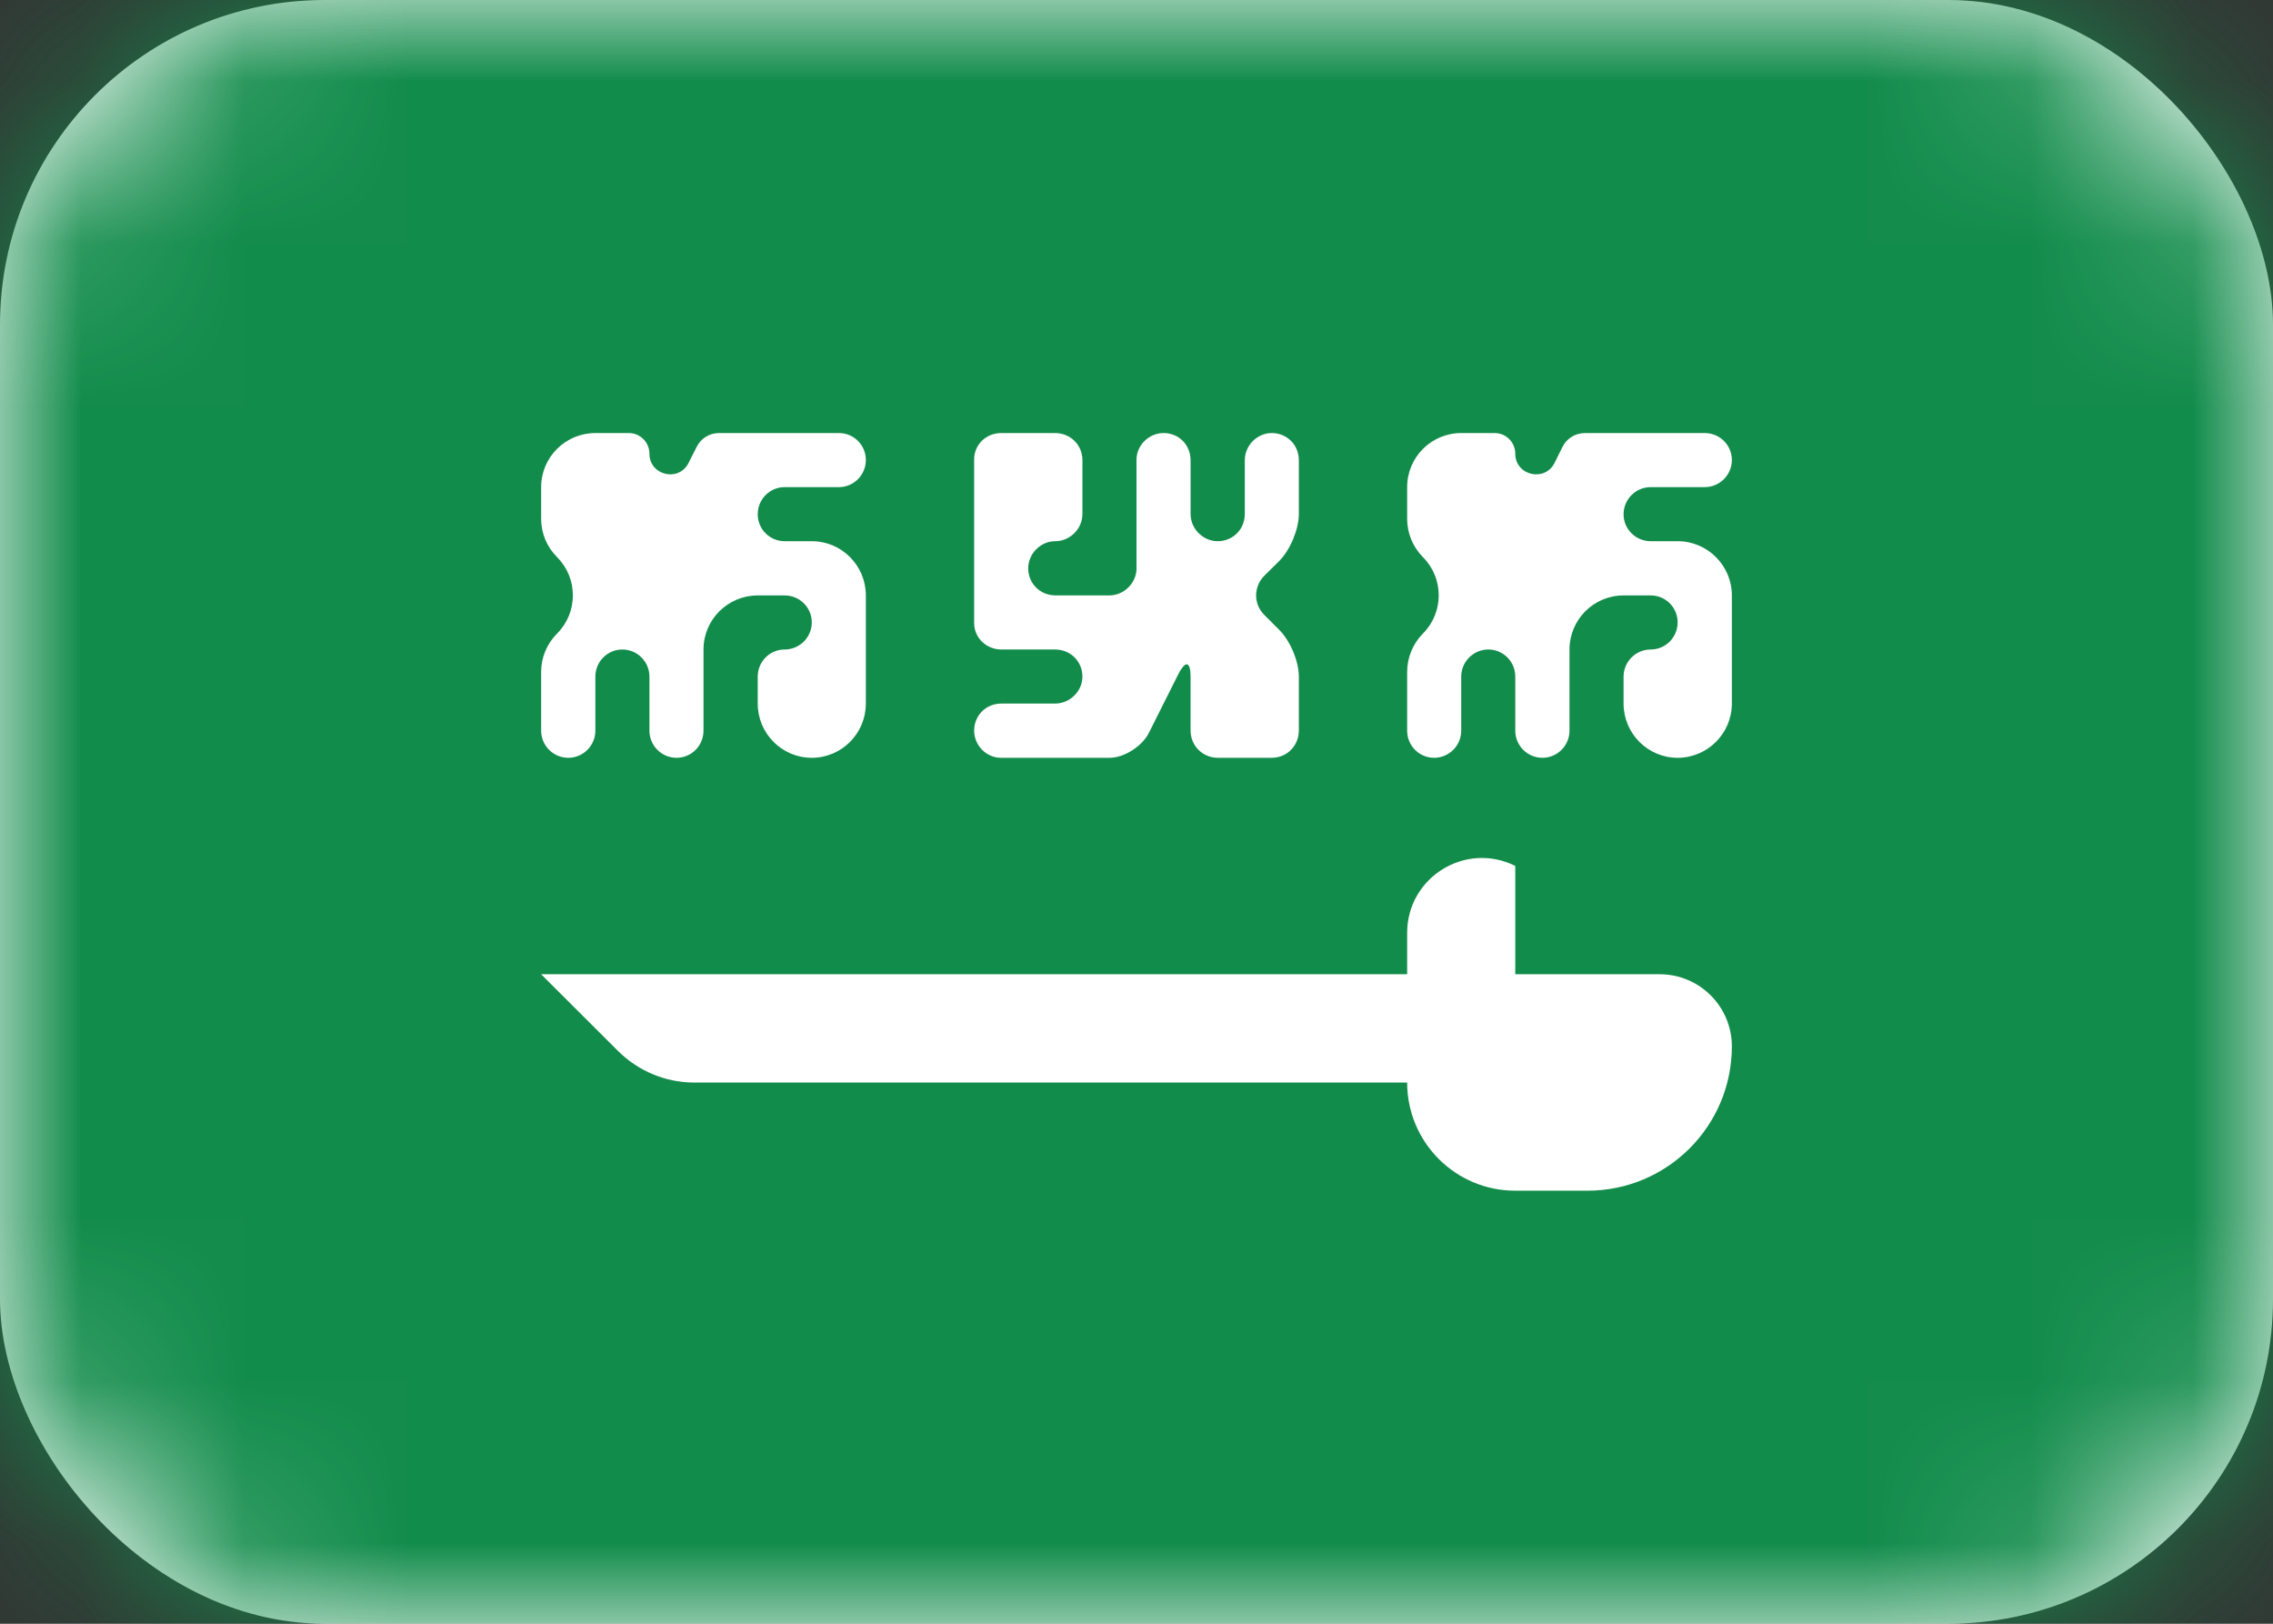 <svg width="14" height="10" viewBox="0 0 14 10" fill="none" xmlns="http://www.w3.org/2000/svg">
<rect x="0" y="0" width="14" height="10" fill="#333333" stroke="none"/>
<rect width="14" height="10" rx="2" fill="white"/>
<mask id="mask0_202_7057" style="mask-type:alpha" maskUnits="userSpaceOnUse" x="0" y="0" width="14" height="10">
<rect width="14" height="10" rx="2" fill="white"/>
</mask>
<g mask="url(#mask0_202_7057)">
<rect width="14" height="10" fill="#128C4B"/>
<path fill-rule="evenodd" clip-rule="evenodd" d="M3.333 6H8.667V5.745C8.667 5.403 9.027 5.18 9.333 5.333V6H10.222C10.468 6 10.667 6.199 10.667 6.444C10.667 6.935 10.269 7.333 9.778 7.333H9.333C8.965 7.333 8.667 7.035 8.667 6.667H4.276C4.099 6.667 3.93 6.596 3.805 6.471L3.333 6Z" fill="white"/>
<path fill-rule="evenodd" clip-rule="evenodd" d="M3.333 4.138C3.333 4.05 3.368 3.965 3.431 3.902C3.561 3.772 3.561 3.561 3.431 3.431C3.368 3.368 3.333 3.284 3.333 3.195V3C3.333 2.816 3.483 2.667 3.667 2.667H3.873C3.943 2.667 4 2.724 4 2.794C4 2.928 4.181 2.971 4.241 2.851L4.291 2.752C4.317 2.7 4.37 2.667 4.428 2.667H5.167C5.259 2.667 5.333 2.741 5.333 2.833C5.333 2.925 5.259 3 5.167 3H4.833C4.741 3 4.667 3.075 4.667 3.167C4.667 3.259 4.741 3.333 4.833 3.333H5C5.184 3.333 5.333 3.483 5.333 3.667V4.333C5.333 4.517 5.184 4.667 5 4.667C4.816 4.667 4.667 4.517 4.667 4.333V4.167C4.667 4.075 4.741 4 4.833 4C4.925 4 5 3.925 5 3.833C5 3.741 4.925 3.667 4.833 3.667H4.667C4.483 3.667 4.333 3.816 4.333 4V4.5C4.333 4.592 4.259 4.667 4.167 4.667C4.075 4.667 4 4.592 4 4.5V4.167C4 4.075 3.925 4 3.833 4C3.741 4 3.667 4.075 3.667 4.167V4.5C3.667 4.592 3.592 4.667 3.5 4.667C3.408 4.667 3.333 4.592 3.333 4.5V4.138Z" fill="white"/>
<path fill-rule="evenodd" clip-rule="evenodd" d="M8.667 4.138C8.667 4.05 8.702 3.965 8.764 3.902C8.894 3.772 8.894 3.561 8.764 3.431C8.702 3.368 8.667 3.284 8.667 3.195V3C8.667 2.816 8.816 2.667 9 2.667H9.206C9.276 2.667 9.333 2.724 9.333 2.794C9.333 2.928 9.514 2.971 9.575 2.851L9.624 2.752C9.65 2.7 9.703 2.667 9.762 2.667H10.5C10.592 2.667 10.667 2.741 10.667 2.833C10.667 2.925 10.592 3 10.5 3H10.167C10.075 3 10 3.075 10 3.167C10 3.259 10.075 3.333 10.167 3.333H10.333C10.517 3.333 10.667 3.483 10.667 3.667V4.333C10.667 4.517 10.517 4.667 10.333 4.667C10.149 4.667 10 4.517 10 4.333V4.167C10 4.075 10.075 4 10.167 4C10.259 4 10.333 3.925 10.333 3.833C10.333 3.741 10.259 3.667 10.167 3.667H10C9.816 3.667 9.667 3.816 9.667 4V4.5C9.667 4.592 9.592 4.667 9.5 4.667C9.408 4.667 9.333 4.592 9.333 4.5V4.167C9.333 4.075 9.259 4 9.167 4C9.075 4 9 4.075 9 4.167V4.5C9 4.592 8.925 4.667 8.833 4.667C8.741 4.667 8.667 4.592 8.667 4.5V4.138Z" fill="white"/>
<path fill-rule="evenodd" clip-rule="evenodd" d="M8 3.165C8 3.258 7.948 3.385 7.88 3.454L7.787 3.546C7.721 3.613 7.719 3.719 7.787 3.787L7.88 3.88C7.946 3.946 8 4.071 8 4.168V4.498C8 4.591 7.929 4.667 7.832 4.667H7.502C7.409 4.667 7.333 4.595 7.333 4.498V4.168C7.333 4.075 7.303 4.062 7.256 4.155L7.077 4.512C7.035 4.597 6.922 4.667 6.835 4.667H6.165C6.074 4.667 6 4.589 6 4.5C6 4.408 6.071 4.333 6.168 4.333H6.498C6.591 4.333 6.667 4.256 6.667 4.167C6.667 4.075 6.595 4 6.498 4H6.168C6.075 4 6 3.928 6 3.837V2.83C6 2.74 6.071 2.667 6.168 2.667H6.498C6.591 2.667 6.667 2.738 6.667 2.835V3.165C6.667 3.258 6.589 3.333 6.5 3.333C6.408 3.333 6.333 3.411 6.333 3.5C6.333 3.592 6.405 3.667 6.502 3.667H6.832C6.925 3.667 7 3.588 7 3.502V2.832C7 2.741 7.077 2.667 7.167 2.667C7.259 2.667 7.333 2.738 7.333 2.835V3.165C7.333 3.258 7.411 3.333 7.5 3.333C7.592 3.333 7.667 3.262 7.667 3.165V2.835C7.667 2.742 7.744 2.667 7.833 2.667C7.925 2.667 8 2.738 8 2.835V3.165Z" fill="white"/>
</g>
</svg>
